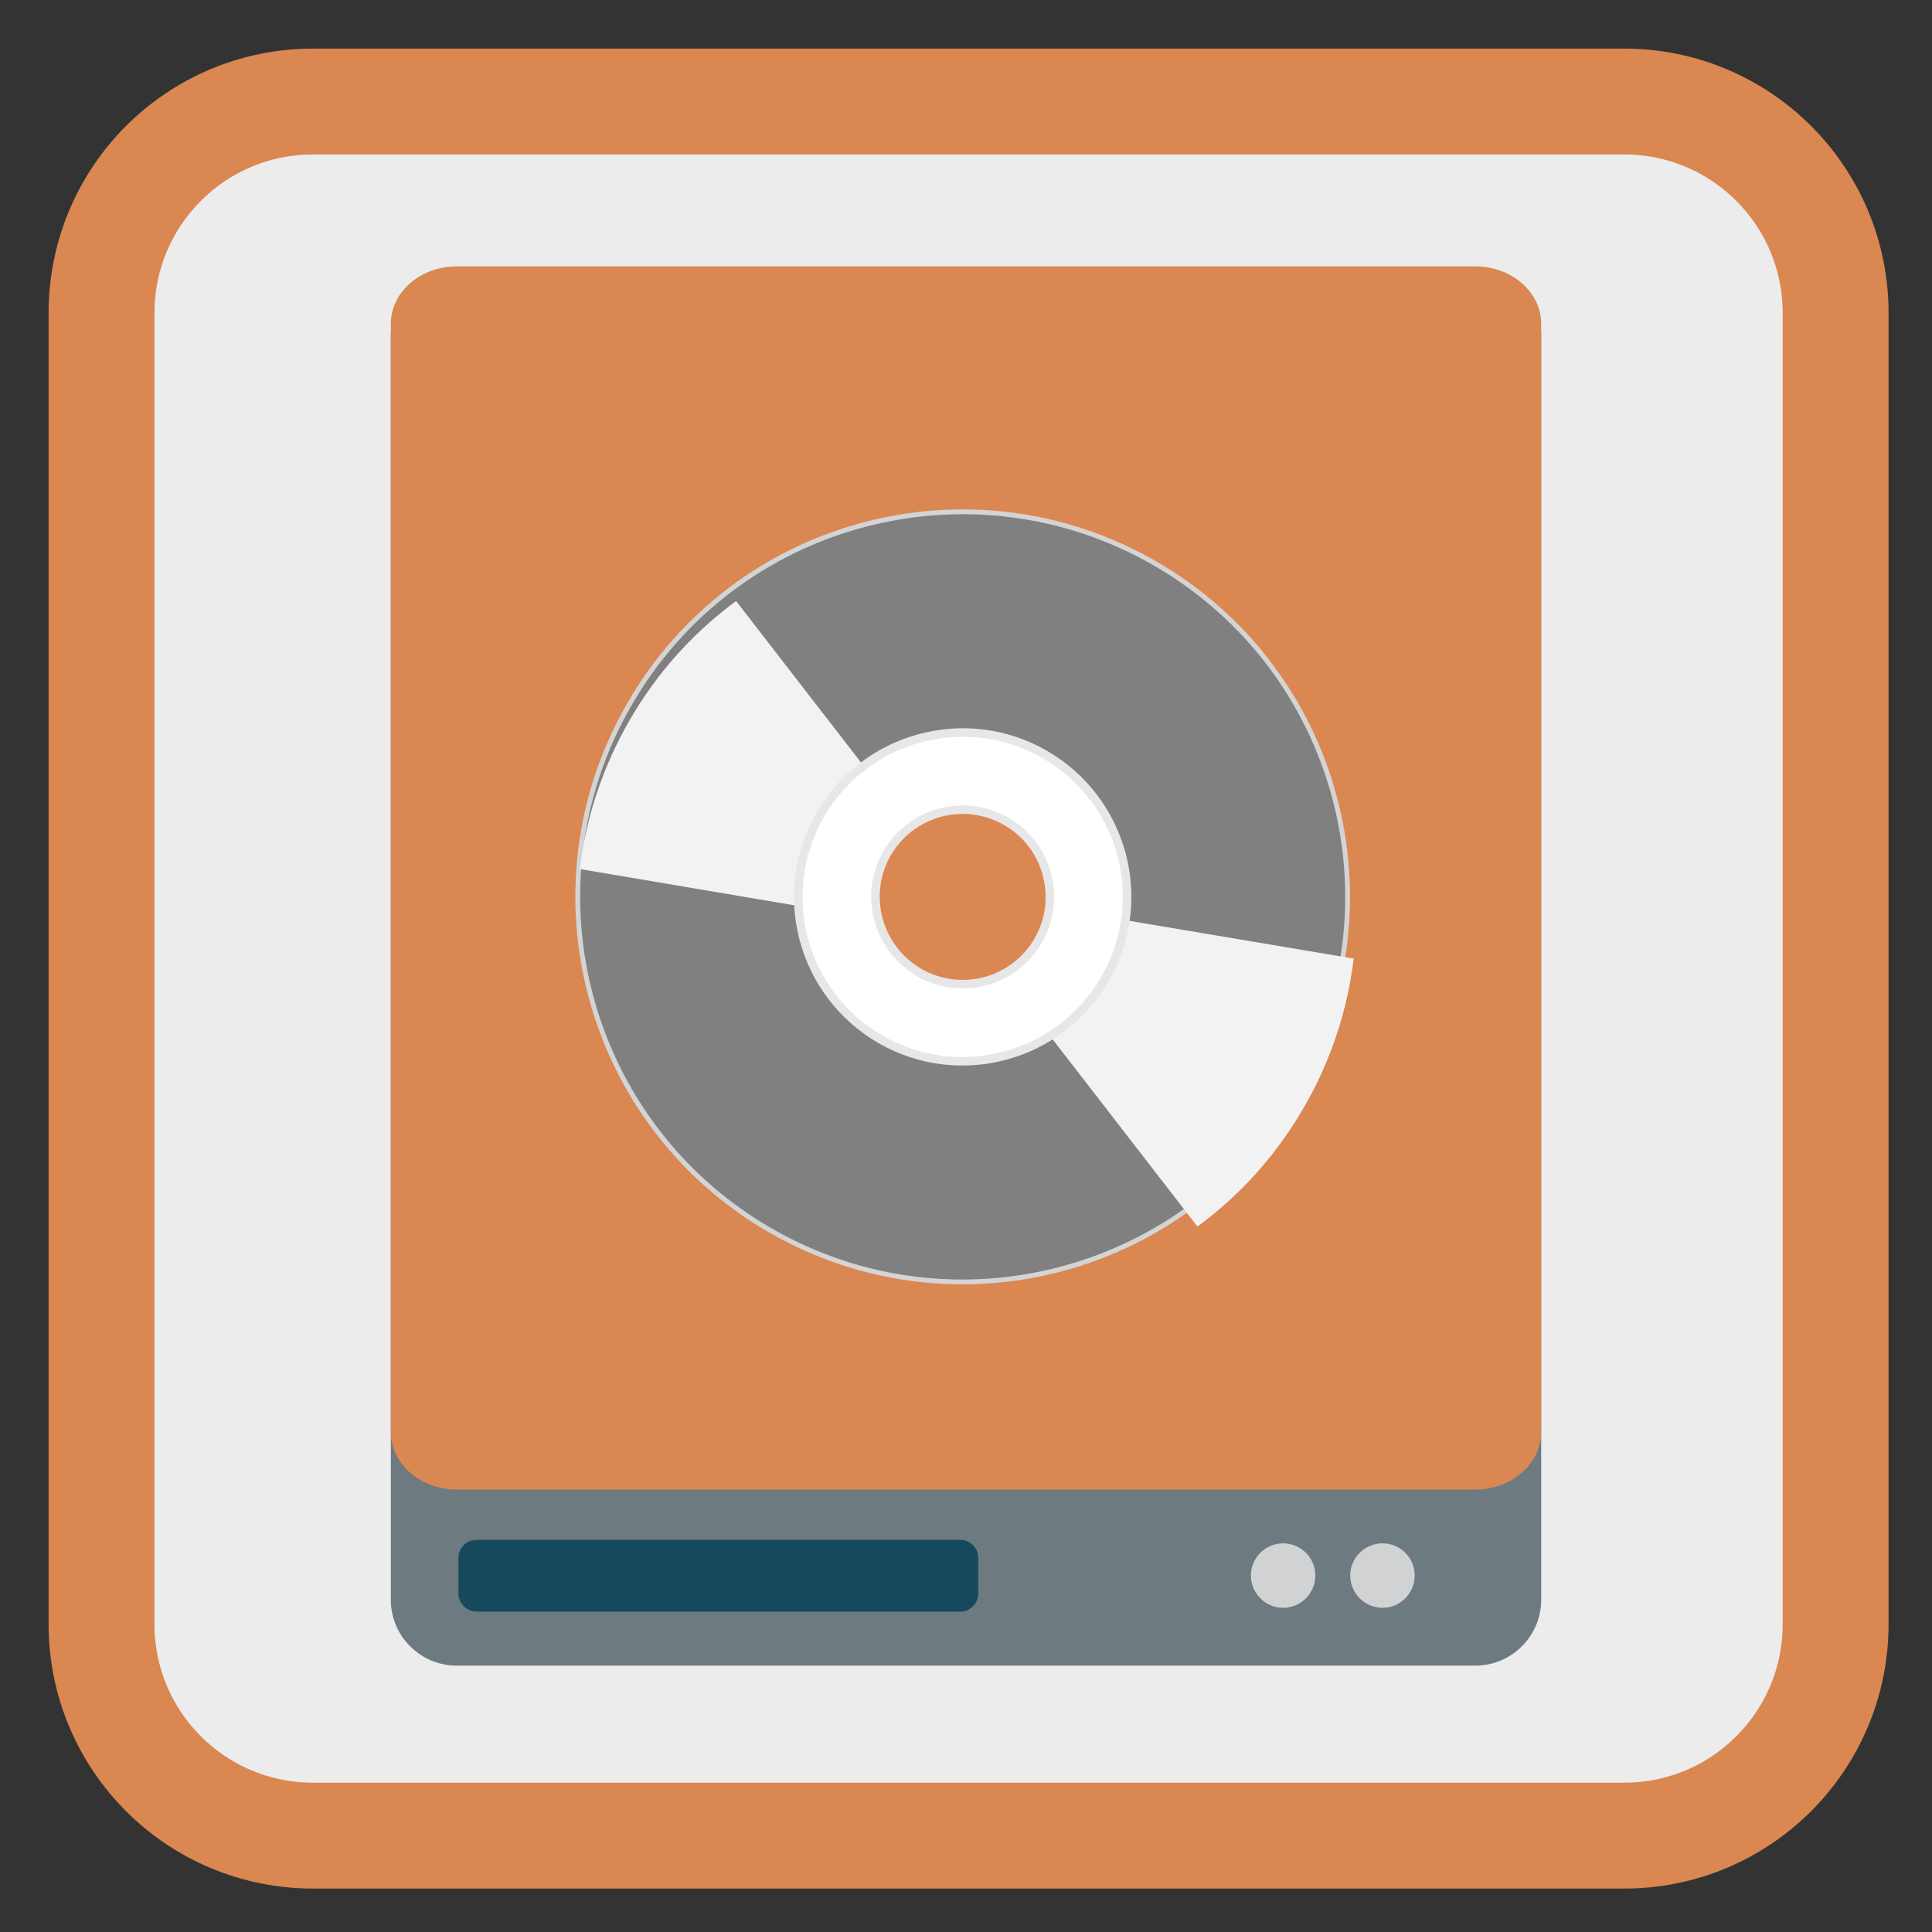 <?xml version="1.0" encoding="UTF-8"?>
<svg xmlns="http://www.w3.org/2000/svg" xmlns:xlink="http://www.w3.org/1999/xlink" width="24pt" height="24pt" viewBox="0 0 24 24" version="1.1">
<rect x="0" y="0" width="24" height="24" fill="#333333" stroke="none"/>
<defs>
<clipPath id="clip1">
  <path d="M 12 11 L 17 11 L 17 16 L 12 16 Z M 12 11 "/>
</clipPath>
<clipPath id="clip2">
  <path d="M 14.426 7.129 C 12.105 5.789 9.137 6.582 7.801 8.902 C 6.461 11.223 7.254 14.191 9.574 15.531 C 11.895 16.871 14.863 16.074 16.199 13.754 C 17.539 11.434 16.746 8.469 14.426 7.129 Z M 12.66 10.184 C 13.293 10.551 13.512 11.359 13.145 11.992 C 12.781 12.625 11.973 12.84 11.34 12.477 C 10.707 12.109 10.488 11.301 10.855 10.668 C 11.219 10.035 12.027 9.82 12.66 10.184 Z M 12.66 10.184 "/>
</clipPath>
<clipPath id="clip3">
  <path d="M 7 6 L 12 6 L 12 12 L 7 12 Z M 7 6 "/>
</clipPath>
<clipPath id="clip4">
  <path d="M 9.594 15.578 C 11.914 16.914 14.883 16.121 16.223 13.801 C 17.559 11.48 16.766 8.516 14.445 7.176 C 12.125 5.836 9.156 6.629 7.82 8.949 C 6.48 11.27 7.273 14.238 9.594 15.578 Z M 11.359 12.52 C 10.727 12.156 10.508 11.348 10.875 10.715 C 11.238 10.082 12.047 9.863 12.68 10.23 C 13.312 10.594 13.531 11.402 13.164 12.035 C 12.801 12.668 11.992 12.887 11.359 12.52 Z M 11.359 12.52 "/>
</clipPath>
</defs>
<g id="surface1">
<path style="fill-rule:nonzero;fill:rgb(92.549%,92.549%,92.549%);fill-opacity:1;stroke-width:27.984;stroke-linecap:butt;stroke-linejoin:miter;stroke:#DA8752;stroke-opacity:1;stroke-miterlimit:4;" d="M 82.75 26.833 L 429.25 26.833 C 460.167 26.833 485.167 51.833 485.167 82.75 L 485.167 429.25 C 485.167 460.167 460.167 485.167 429.25 485.167 L 82.75 485.167 C 51.833 485.167 26.833 460.167 26.833 429.25 L 26.833 82.75 C 26.833 51.833 51.833 26.833 82.75 26.833 Z M 82.75 26.833 " transform="matrix(0.047,0,0,0.047,0,0)"/>
<path style=" stroke:none;fill-rule:nonzero;fill:rgb(42.745%,47.843%,49.804%);fill-opacity:1;" d="M 5.672 3.355 L 18.328 3.355 C 18.777 3.355 19.145 3.719 19.145 4.172 L 19.145 19.875 C 19.145 20.324 18.777 20.691 18.328 20.691 L 5.672 20.691 C 5.223 20.691 4.855 20.324 4.855 19.875 L 4.855 4.172 C 4.855 3.719 5.223 3.355 5.672 3.355 Z M 5.672 3.355 "/>
<path style=" stroke:none;fill-rule:nonzero;fill:rgb(8.235%,28.627%,36.471%);fill-opacity:1;" d="M 5.922 19.129 L 11.93 19.129 C 12.051 19.129 12.152 19.227 12.152 19.352 L 12.152 19.793 C 12.152 19.918 12.051 20.02 11.93 20.02 L 5.922 20.02 C 5.797 20.02 5.695 19.918 5.695 19.793 L 5.695 19.352 C 5.695 19.227 5.797 19.129 5.922 19.129 Z M 5.922 19.129 "/>
<path style=" stroke:none;fill-rule:nonzero;fill:#DA8752;fill-opacity:1;" d="M 5.672 3.309 L 18.328 3.309 C 18.777 3.309 19.145 3.629 19.145 4.023 L 19.145 17.789 C 19.145 18.184 18.777 18.504 18.328 18.504 L 5.672 18.504 C 5.223 18.504 4.855 18.184 4.855 17.789 L 4.855 4.023 C 4.855 3.629 5.223 3.309 5.672 3.309 Z M 5.672 3.309 "/>
<path style=" stroke:none;fill-rule:nonzero;fill:rgb(81.961%,82.353%,82.745%);fill-opacity:1;" d="M 16.34 19.57 C 16.34 19.793 16.16 19.973 15.941 19.973 C 15.719 19.973 15.539 19.793 15.539 19.57 C 15.539 19.352 15.719 19.172 15.941 19.172 C 16.16 19.172 16.34 19.352 16.34 19.57 Z M 16.34 19.57 "/>
<path style=" stroke:none;fill-rule:nonzero;fill:rgb(81.961%,82.353%,82.745%);fill-opacity:1;" d="M 17.574 19.57 C 17.574 19.793 17.395 19.973 17.176 19.973 C 16.953 19.973 16.773 19.793 16.773 19.57 C 16.773 19.352 16.953 19.172 17.176 19.172 C 17.395 19.172 17.574 19.352 17.574 19.57 Z M 17.574 19.57 "/>
<path style="fill-rule:nonzero;fill:rgb(50.196%,50.196%,50.196%);fill-opacity:1;stroke-width:1.57;stroke-linecap:butt;stroke-linejoin:miter;stroke:rgb(83.137%,83.137%,83.137%);stroke-opacity:1;stroke-miterlimit:4;" d="M 256.012 113.064 C 186.646 113.059 130.351 169.266 130.434 238.581 C 130.429 307.946 186.636 364.241 256.001 364.246 C 325.366 364.251 381.611 307.956 381.528 238.642 C 381.533 169.276 325.377 113.068 256.012 113.064 Z M 255.967 204.405 C 274.907 204.446 290.279 219.744 290.237 238.684 C 290.284 257.575 274.936 272.858 256.046 272.905 C 237.105 272.864 221.734 257.566 221.775 238.625 C 221.729 219.735 237.076 204.452 255.967 204.405 Z M 255.967 204.405 " transform="matrix(0.033,0.019,-0.019,0.033,8.045,-1.598)"/>
<g clip-path="url(#clip1)" clip-rule="nonzero">
<g clip-path="url(#clip2)" clip-rule="nonzero">
<path style=" stroke:none;fill-rule:evenodd;fill:rgb(94.902%,94.902%,94.902%);fill-opacity:1;" d="M 12.77 11.227 L 17.641 12.047 L 15.402 15.918 L 12.172 11.742 Z M 12.77 11.227 "/>
</g>
</g>
<g clip-path="url(#clip3)" clip-rule="nonzero">
<g clip-path="url(#clip4)" clip-rule="nonzero">
<path style=" stroke:none;fill-rule:evenodd;fill:rgb(94.902%,94.902%,94.902%);fill-opacity:1;" d="M 11.25 11.48 L 6.379 10.656 L 8.617 6.785 L 11.848 10.961 Z M 11.25 11.48 "/>
</g>
</g>
<path style="fill-rule:nonzero;fill:rgb(100%,100%,100%);fill-opacity:1;stroke-width:2.78;stroke-linecap:butt;stroke-linejoin:miter;stroke:rgb(90.588%,90.588%,90.588%);stroke-opacity:1;stroke-miterlimit:4;" d="M 255.981 185.013 C 226.441 185.019 202.377 209.072 202.383 238.611 C 202.352 268.289 226.354 292.266 256.032 292.297 C 285.572 292.291 309.636 268.238 309.579 238.611 C 309.661 209.02 285.659 185.044 255.981 185.013 Z M 256.043 210.2 C 271.672 210.168 284.448 222.993 284.48 238.622 C 284.475 254.389 271.737 267.115 255.97 267.11 C 240.29 267.054 227.565 254.317 227.533 238.688 C 227.538 222.921 240.276 210.195 256.043 210.2 Z M 256.043 210.2 " transform="matrix(0.033,0.019,-0.019,0.033,8.045,-1.598)"/>
</g>
</svg>
